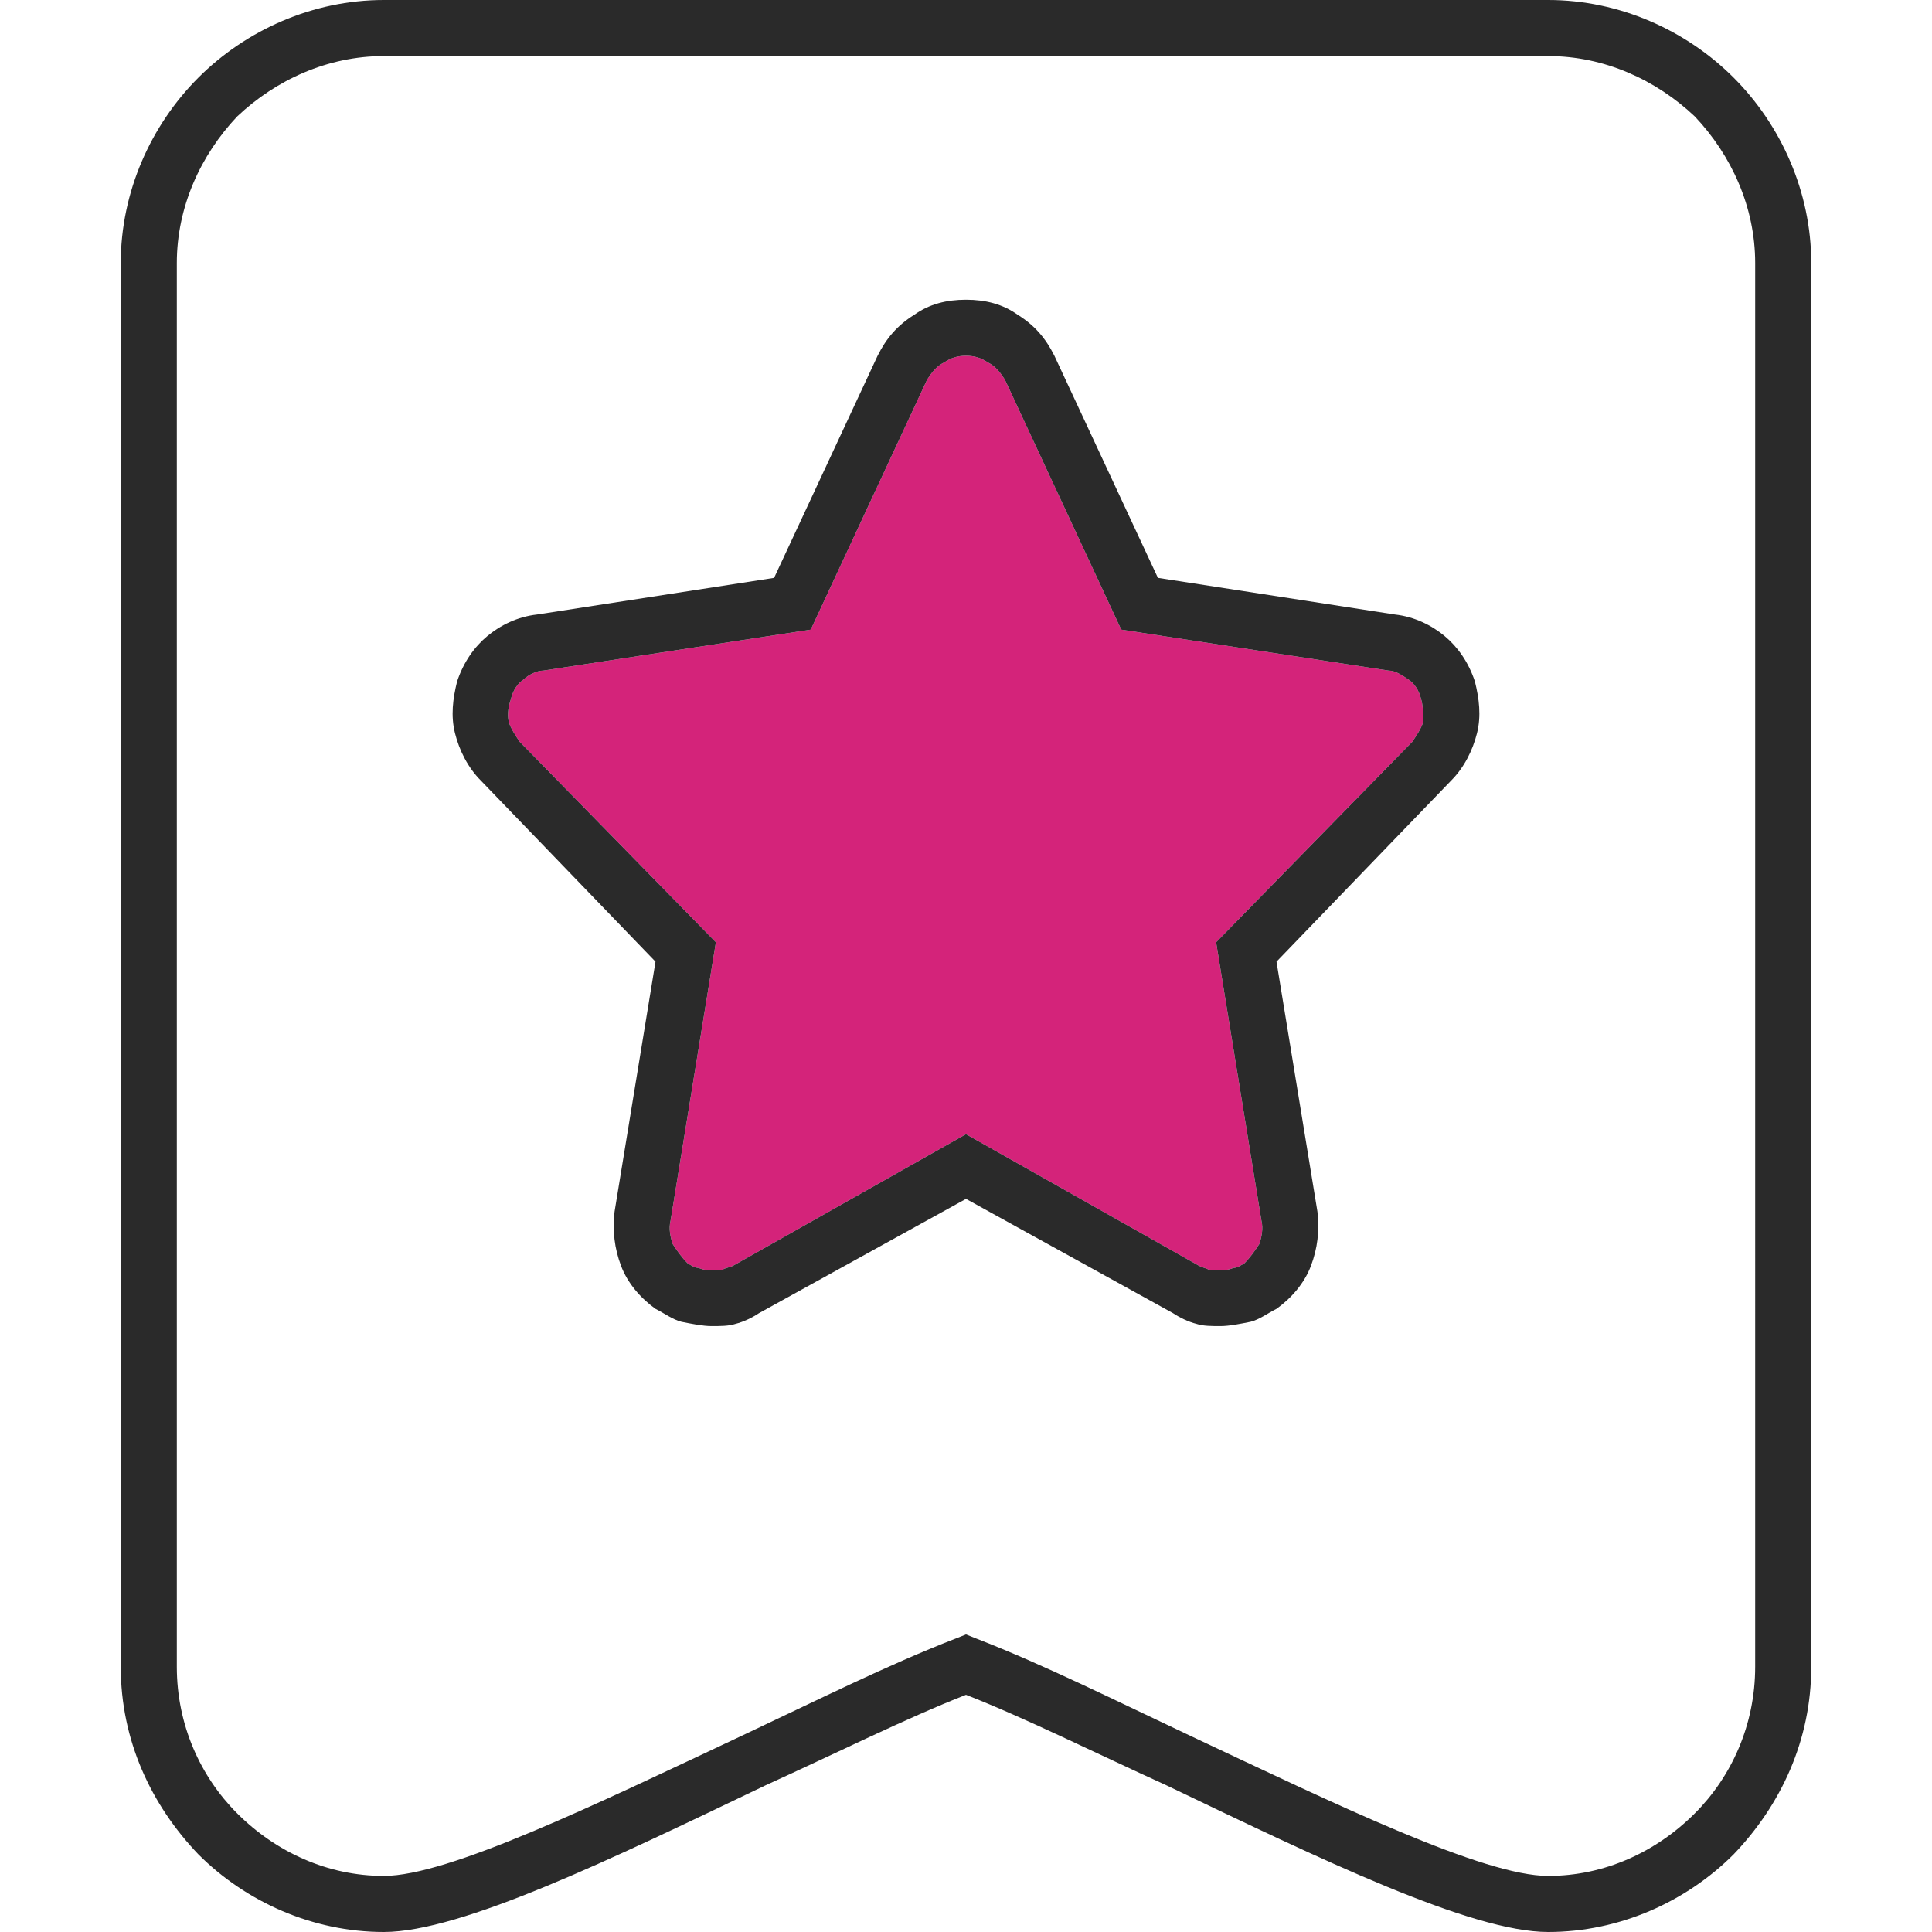 <svg t="1608778663062" class="icon" viewBox="0 0 1024 1024" version="1.1" xmlns="http://www.w3.org/2000/svg" p-id="9159" width="200" height="200"><path d="M753.143 370.286c-1.143-4.571-3.429-8-6.857-10.286s-6.857-4.571-10.286-4.571l-141.714-21.714-61.714-132.571c-2.286-3.429-4.571-6.857-9.143-9.143-3.429-2.286-6.857-3.429-11.429-3.429s-8 1.143-11.429 3.429c-4.571 2.286-6.857 5.714-9.143 9.143l-61.714 132.571-141.714 21.714c-3.429 0-8 2.286-10.286 4.571-3.429 2.286-5.714 5.714-6.857 10.286-1.143 3.429-2.286 8-1.143 12.571 1.143 3.429 3.429 6.857 5.714 10.286l104 106.286-24 147.429c-1.143 4.571 0 9.143 1.143 12.571 2.286 3.429 4.571 6.857 8 10.286 2.286 1.143 3.429 2.286 5.714 2.286 2.286 1.143 4.571 1.143 6.857 1.143h5.714c1.143-1.143 3.429-1.143 5.714-2.286l123.429-69.714 123.429 69.714c2.286 1.143 3.429 1.143 5.714 2.286h5.714c2.286 0 4.571 0 6.857-1.143 2.286 0 3.429-1.143 5.714-2.286 3.429-3.429 5.714-6.857 8-10.286 1.143-3.429 2.286-8 1.143-12.571l-24-147.429 104-106.286c2.286-3.429 4.571-6.857 5.714-10.286 0-4.571 0-9.143-1.143-12.571z" fill="#d4237a" p-id="9160" data-spm-anchor-id="a313x.7781069.0.i4" class="selected"></path><path d="M753.143 370.286c-1.143-4.571-3.429-8-6.857-10.286s-6.857-4.571-10.286-4.571l-141.714-21.714-61.714-132.571c-2.286-3.429-4.571-6.857-9.143-9.143-3.429-2.286-6.857-3.429-11.429-3.429s-8 1.143-11.429 3.429c-4.571 2.286-6.857 5.714-9.143 9.143l-61.714 132.571-141.714 21.714c-3.429 0-8 2.286-10.286 4.571-3.429 2.286-5.714 5.714-6.857 10.286-1.143 3.429-2.286 8-1.143 12.571 1.143 3.429 3.429 6.857 5.714 10.286l104 106.286-24 147.429c-1.143 4.571 0 9.143 1.143 12.571 2.286 3.429 4.571 6.857 8 10.286 2.286 1.143 3.429 2.286 5.714 2.286 2.286 1.143 4.571 1.143 6.857 1.143h5.714c1.143-1.143 3.429-1.143 5.714-2.286l123.429-69.714 123.429 69.714c2.286 1.143 3.429 1.143 5.714 2.286h5.714c2.286 0 4.571 0 6.857-1.143 2.286 0 3.429-1.143 5.714-2.286 3.429-3.429 5.714-6.857 8-10.286 1.143-3.429 2.286-8 1.143-12.571l-24-147.429 104-106.286c2.286-3.429 4.571-6.857 5.714-10.286 0-4.571 0-9.143-1.143-12.571zM203.429 0h617.143c37.714 0 73.143 16 98.286 41.143s41.143 60.571 41.143 98.286v744c0 38.857-16 73.143-41.143 99.429-25.143 25.143-60.571 41.143-98.286 41.143-41.143 0-121.143-38.857-202.286-77.714-37.714-17.143-74.286-35.429-106.286-48-32 12.571-68.571 30.857-106.286 48-81.143 38.857-161.143 77.714-202.286 77.714-37.714 0-73.143-16-98.286-41.143-25.143-26.286-41.143-60.571-41.143-99.429V139.429c0-37.714 16-73.143 41.143-98.286S165.714 0 203.429 0z m308.571 29.714H203.429c-29.714 0-57.143 12.571-77.714 32-19.429 20.571-32 48-32 77.714v744c0 30.857 12.571 58.286 32 77.714 20.571 20.571 48 33.143 77.714 33.143 34.286 0 112-37.714 189.714-74.286 38.857-18.286 77.714-37.714 113.143-51.429l5.714-2.286 5.714 2.286c35.429 13.714 74.286 33.143 113.143 51.429 77.714 36.571 155.429 74.286 189.714 74.286 29.714 0 57.143-12.571 77.714-33.143 19.429-19.429 32-46.857 32-77.714V139.429c0-29.714-12.571-57.143-32-77.714-20.571-19.429-48-32-77.714-32H512z m253.714 307.429c6.857 5.714 12.571 13.714 16 24 2.286 9.143 3.429 18.286 1.143 27.429s-6.857 18.286-13.714 25.143l-92.571 96 21.714 132.571c1.143 10.286 0 19.429-3.429 28.571s-10.286 17.143-18.286 22.857c-4.571 2.286-9.143 5.714-13.714 6.857-5.714 1.143-11.429 2.286-16 2.286s-9.143 0-12.571-1.143c-4.571-1.143-9.143-3.429-12.571-5.714l-109.714-60.571-109.714 60.571c-3.429 2.286-8 4.571-12.571 5.714-3.429 1.143-8 1.143-12.571 1.143s-10.286-1.143-16-2.286c-4.571-1.143-9.143-4.571-13.714-6.857-8-5.714-14.857-13.714-18.286-22.857s-4.571-18.286-3.429-28.571l21.714-132.571-92.571-96c-6.857-6.857-11.429-16-13.714-25.143s-1.143-18.286 1.143-27.429c3.429-10.286 9.143-18.286 16-24s16-10.286 26.286-11.429l125.714-19.429 54.857-117.714c4.571-9.143 10.286-16 19.429-21.714 8-5.714 17.143-8 27.429-8s19.429 2.286 27.429 8c9.143 5.714 14.857 12.571 19.429 21.714l54.857 117.714 125.714 19.429c10.286 1.143 19.429 5.714 26.286 11.429z" fill="#2a2a2a" p-id="9161"></path></svg>